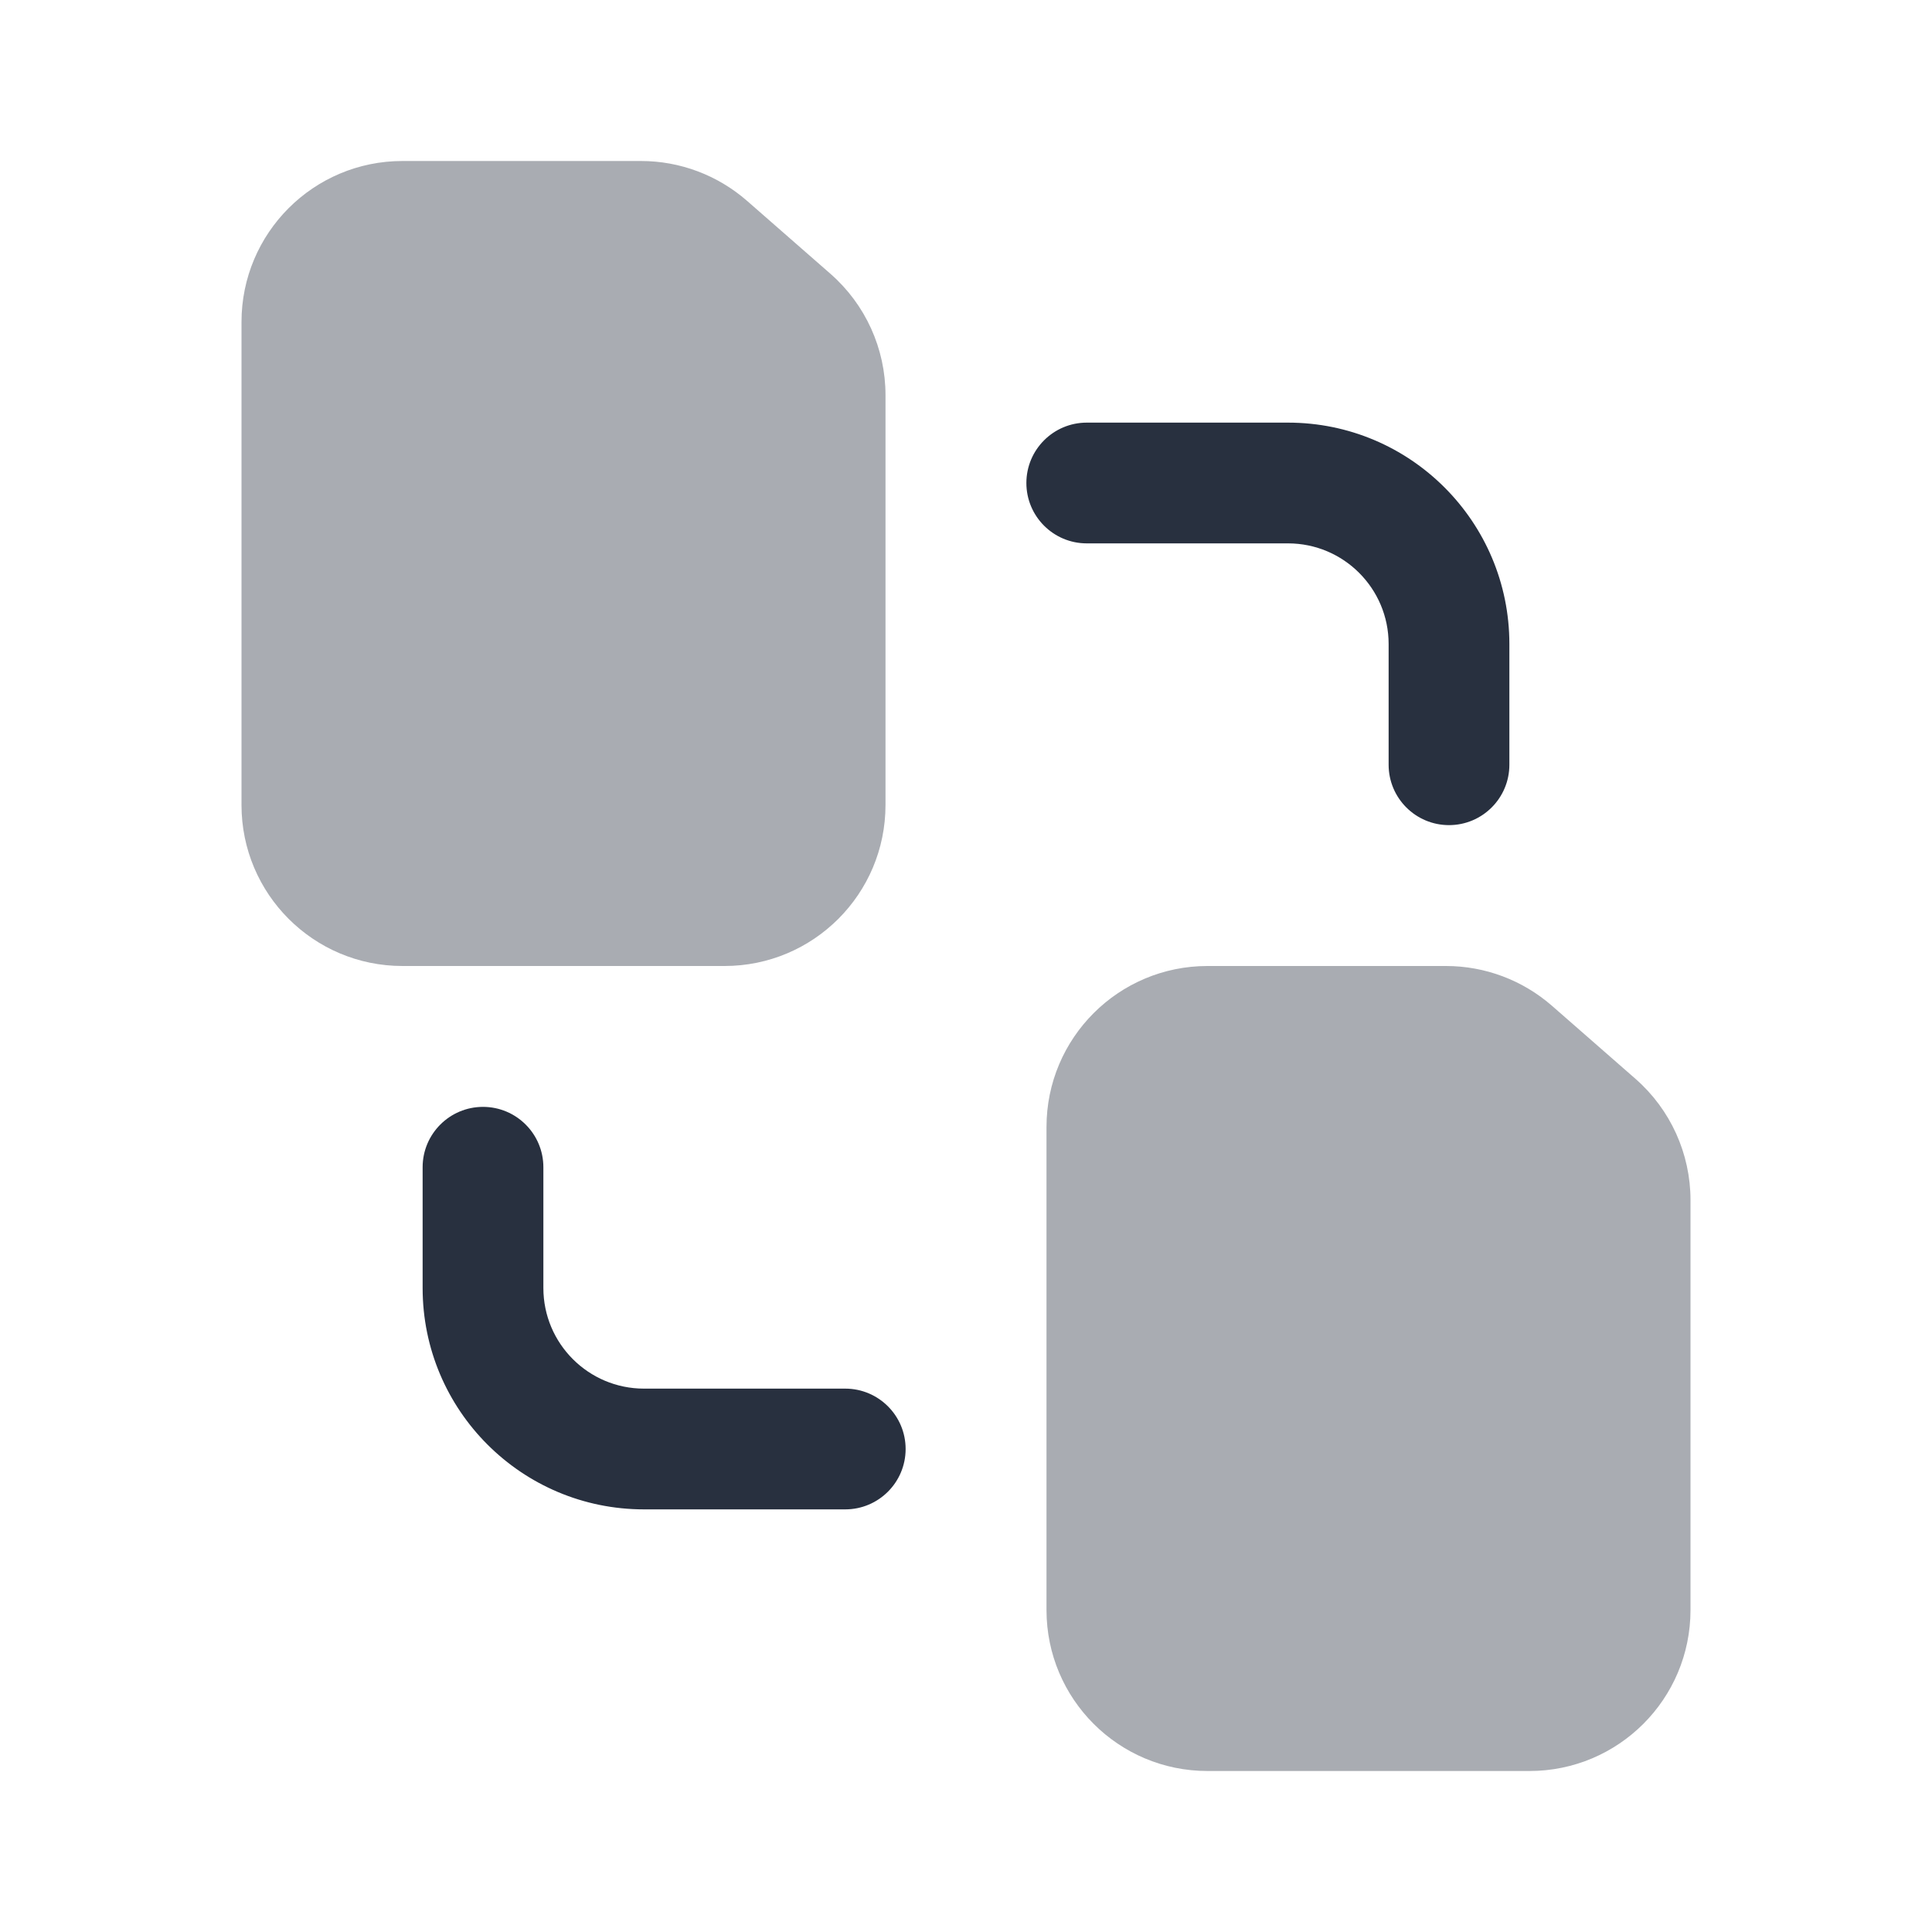<svg width="24" height="24" viewBox="0 0 24 24" fill="none" xmlns="http://www.w3.org/2000/svg">
    <path opacity="0.4"
          d="M3 10V4C3 2.895 3.895 2 5 2H7.963C8.447 2 8.915 2.176 9.28 2.495L10.317 3.402C10.751 3.782 11 4.331 11 4.908V10C11 11.105 10.105 12 9 12H5C3.895 12 3 11.105 3 10Z"
          fill="#28303F"/>
    <path opacity="0.4"
          d="M13 20V14C13 12.895 13.895 12 15 12H17.963C18.447 12 18.915 12.176 19.28 12.495L20.317 13.402C20.751 13.782 21 14.331 21 14.908V20C21 21.105 20.105 22 19 22H15C13.895 22 13 21.105 13 20Z"
          fill="#28303F"/>
    <path fill-rule="evenodd" clip-rule="evenodd"
          d="M12.75 6C12.75 5.586 13.086 5.25 13.5 5.25H16C17.519 5.25 18.75 6.481 18.75 8V9.5C18.75 9.914 18.414 10.25 18 10.25C17.586 10.25 17.25 9.914 17.25 9.5V8C17.25 7.31 16.69 6.75 16 6.75H13.5C13.086 6.75 12.75 6.414 12.75 6ZM6 13.75C6.414 13.75 6.75 14.086 6.75 14.5V16C6.75 16.69 7.31 17.25 8 17.25H10.5C10.914 17.25 11.25 17.586 11.25 18C11.25 18.414 10.914 18.75 10.5 18.75H8C6.481 18.75 5.25 17.519 5.25 16V14.5C5.25 14.086 5.586 13.75 6 13.75Z"
          fill="#28303F"/>
</svg>
